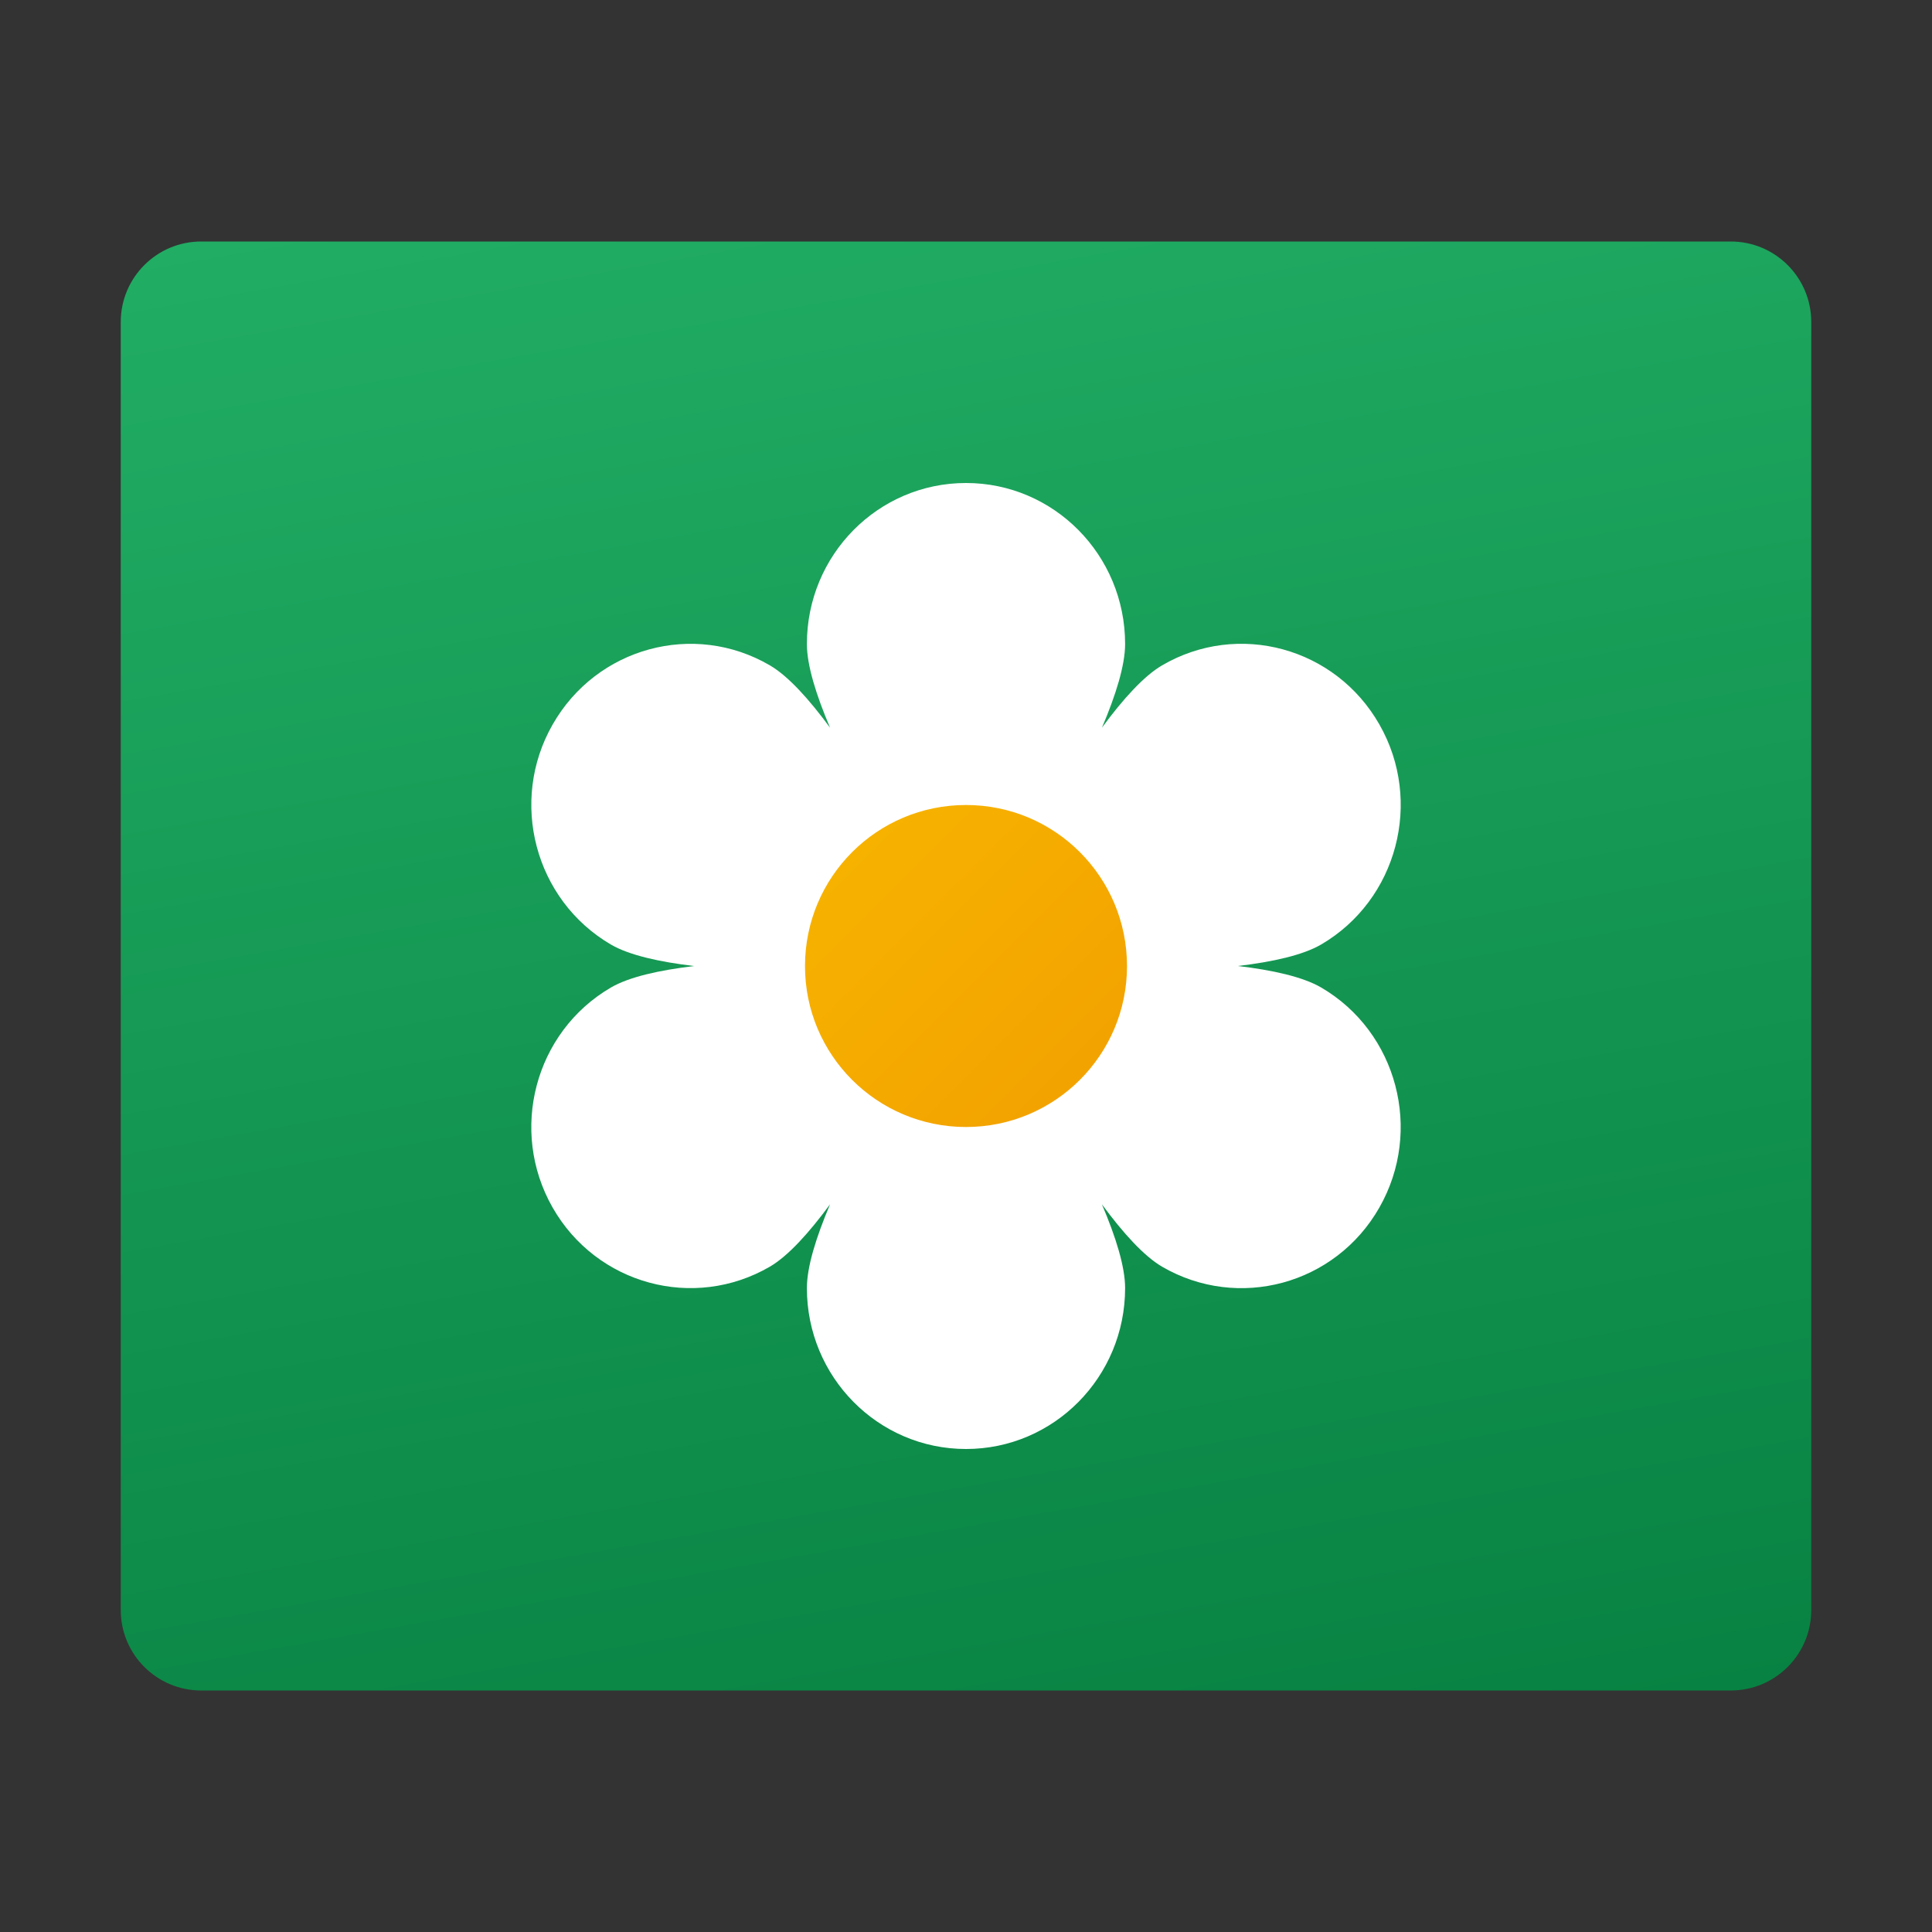 <svg xmlns="http://www.w3.org/2000/svg" viewBox="0 0 48 48"><rect x="0" y="0" width="48" height="48" fill="#333333" stroke="none"/><linearGradient id="~UxnAX4sEQ48x9tZAOZgHa" x1="20.344" x2="27.656" y1="3.263" y2="44.737" gradientUnits="userSpaceOnUse"><stop offset="0" stop-color="#21ad64"/><stop offset="1" stop-color="#088242"/></linearGradient><path fill="url(#~UxnAX4sEQ48x9tZAOZgHa)" d="M43,6H5C3.895,6,3,6.895,3,8v32c0,1.105,0.895,2,2,2h38c1.105,0,2-0.895,2-2V8 C45,6.895,44.105,6,43,6z"/><path fill="#fff" d="M32.825,24.535c-0.454-0.265-1.202-0.432-2.07-0.535c0.868-0.103,1.616-0.27,2.07-0.535 c1.89-1.106,2.536-3.558,1.446-5.465c-1.091-1.916-3.509-2.574-5.4-1.469c-0.454,0.266-0.971,0.838-1.493,1.547 c0.345-0.811,0.575-1.549,0.575-2.078c0-2.21-1.769-4-3.953-4c-2.185,0-3.953,1.789-3.953,4c0,0.53,0.23,1.268,0.576,2.08 c-0.523-0.71-1.039-1.282-1.493-1.548c-1.89-1.105-4.308-0.448-5.4,1.469c-1.09,1.907-0.444,4.358,1.446,5.465 c0.454,0.265,1.202,0.432,2.07,0.535c-0.868,0.103-1.616,0.27-2.07,0.535C13.285,25.64,12.64,28.09,13.729,30 c1.092,1.916,3.51,2.569,5.4,1.469c0.454-0.266,0.971-0.839,1.494-1.549c-0.345,0.813-0.576,1.551-0.576,2.082 C20.047,34.211,21.815,36,24,36c2.184,0,3.953-1.789,3.953-3.998c0-0.53-0.23-1.268-0.576-2.08 c0.523,0.709,1.039,1.281,1.493,1.548c1.891,1.1,4.309,0.448,5.4-1.469C35.36,28.09,34.715,25.64,32.825,24.535z"/><linearGradient id="~UxnAX4sEQ48x9tZAOZgHb" x1="10.06" x2="50.777" y1="10.06" y2="50.777" gradientUnits="userSpaceOnUse"><stop offset="0" stop-color="#fed100"/><stop offset="1" stop-color="#e36001"/></linearGradient><path fill="url(#~UxnAX4sEQ48x9tZAOZgHb)" d="M28,24.003C28,26.211,26.211,28,24,28s-4-1.789-4-3.997C20,21.789,21.789,20,24,20 S28,21.789,28,24.003"/></svg>